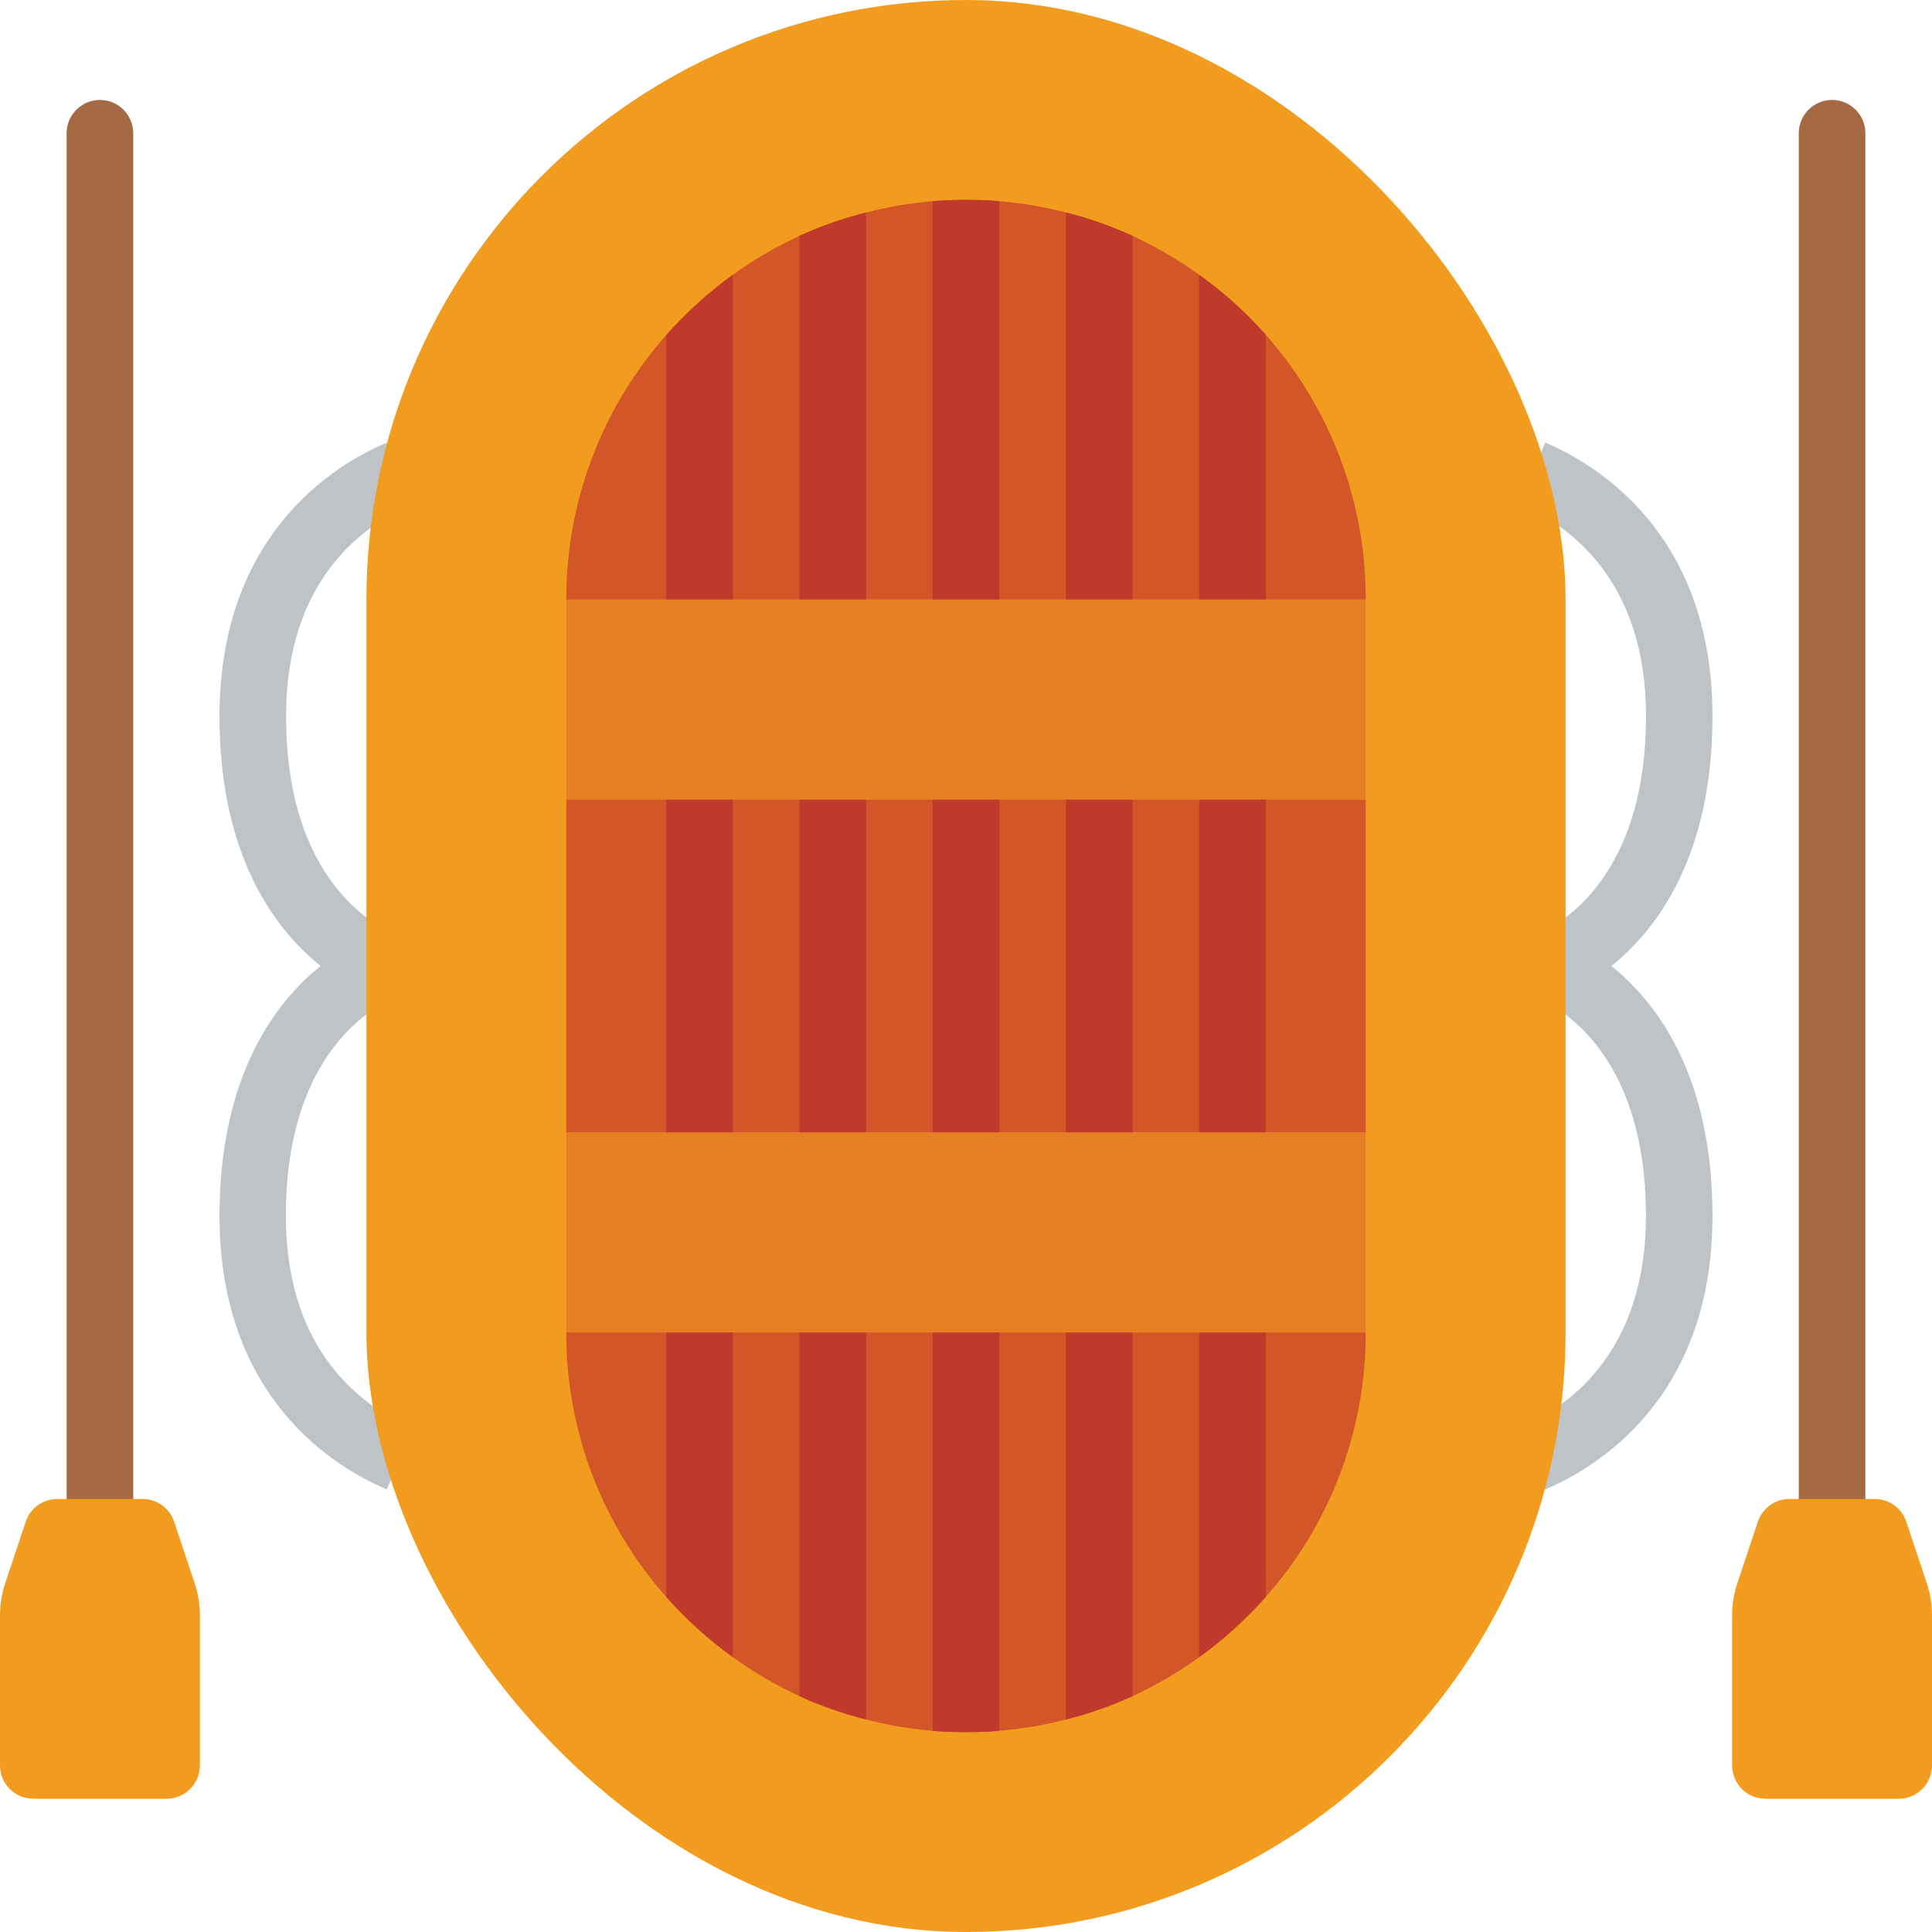 <svg height="512" viewBox="0 0 58 58" width="512" xmlns="http://www.w3.org/2000/svg"><g id="Page-1" fill="none" fill-rule="evenodd"><g id="060---Rubber-Dinghy" fill-rule="nonzero"><path id="Shape" d="m3 46c-.552 0-1-.448-1-1v-41c0-.552.448-1 1-1s1 .448 1 1v41c0 .552-.448 1-1 1z" fill="#a56a43"/><path id="Shape" d="m55 46c-.552 0-1-.448-1-1v-41c0-.552.448-1 1-1s1 .448 1 1v41c0 .552-.448 1-1 1z" fill="#a56a43"/><path id="Shape" d="m11.612 44.712c-1.512-.636-5.022-2.707-5.022-8.212 0-4.218 1.682-6.415 3.036-7.5-1.354-1.085-3.036-3.282-3.036-7.5 0-5.5 3.513-7.576 5.022-8.212l.776 1.844c-1.418.6-3.8 2.218-3.8 6.368 0 5.372 3.174 6.5 3.308 6.549.412.139.689.526.686.961-.004.433-.287.814-.7.944-.124.043-3.3 1.174-3.3 6.546 0 4.15 2.38 5.771 3.8 6.368z" fill="#bdc3c7"/><path id="Shape" d="m46.388 44.712-.776-1.844c1.418-.6 3.8-2.218 3.8-6.368 0-5.372-3.174-6.5-3.308-6.549-.414-.135-.693-.521-.69-.956.002-.435.285-.819.7-.949.124-.043 3.3-1.174 3.3-6.546 0-4.15-2.38-5.771-3.8-6.368l.776-1.844c1.51.636 5.02 2.712 5.02 8.212 0 4.218-1.682 6.415-3.036 7.5 1.354 1.085 3.036 3.282 3.036 7.5 0 5.505-3.51 7.576-5.022 8.212z" fill="#bdc3c7"/><rect id="Rectangle-path" fill="#f29c1f" height="58" rx="18" width="36" x="11"/><path id="Shape" d="m41 40c.008 2.925-1.06 5.751-3 7.94-.598.675-1.269 1.282-2 1.81-.627.453-1.297.845-2 1.17-.644.294-1.313.528-2 .7-.656.171-1.325.284-2 .34-.33.03-.66.04-1 .04s-.67-.01-1-.04c-.675-.056-1.344-.169-2-.34-.687-.172-1.356-.406-2-.7-.703-.325-1.373-.717-2-1.17-.731-.528-1.402-1.135-2-1.81-1.94-2.189-3.008-5.015-3-7.94z" fill="#d25627"/><path id="Rectangle-path" d="m17 24h24v10h-24z" fill="#d25627"/><path id="Shape" d="m41 18h-24c-.008-2.925 1.06-5.751 3-7.94.598-.675 1.269-1.282 2-1.81.627-.453 1.297-.845 2-1.17.644-.294 1.313-.528 2-.7.656-.171 1.325-.284 2-.34.33-.03.66-.04 1-.04s.67.01 1 .04c.675.056 1.344.169 2 .34.687.172 1.356.406 2 .7 1.295.603 2.476 1.425 3.49 2.43.17.17.34.35.51.54 1.94 2.193 3.008 5.022 3 7.95z" fill="#d25627"/><g fill="#c03a2b"><path id="Rectangle-path" d="m28 24h2v10h-2z"/><path id="Shape" d="m26 6.38v11.62h-2v-10.92c.644-.294 1.313-.528 2-.7z"/><path id="Rectangle-path" d="m24 24h2v10h-2z"/><path id="Shape" d="m26 40v11.62c-.687-.172-1.356-.406-2-.7v-10.92z"/><path id="Shape" d="m22 8.25v9.75h-2v-7.94c.598-.675 1.269-1.282 2-1.81z"/><path id="Rectangle-path" d="m20 24h2v10h-2z"/><path id="Shape" d="m22 40v9.75c-.731-.528-1.402-1.135-2-1.81v-7.94z"/><path id="Shape" d="m38 10.05v7.95h-2v-9.75c.53.379 1.028.8 1.49 1.26.17.17.34.35.51.54z"/><path id="Rectangle-path" d="m36 24h2v10h-2z"/><path id="Shape" d="m38 40v7.94c-.598.675-1.269 1.282-2 1.81v-9.75z"/><path id="Shape" d="m34 7.08v10.92h-2v-11.62c.687.172 1.356.406 2 .7z"/><path id="Rectangle-path" d="m32 24h2v10h-2z"/><path id="Shape" d="m34 40v10.92c-.644.294-1.313.528-2 .7v-11.62z"/><path id="Shape" d="m30 6.04v11.96h-2v-11.96c.33-.03.66-.04 1-.04s.67.01 1 .04z"/><path id="Shape" d="m30 40v11.96c-.33.03-.66.04-1 .04s-.67-.01-1-.04v-11.96z"/></g><path id="Shape" d="m5 54h-4c-.552 0-1-.448-1-1v-4.513c-0-.323.052-.643.154-.949l.618-1.854c.136-.409.518-.684.949-.684h2.558c.431-0.0.813.275.949.684l.618 1.854c.102.306.154.626.154.949v4.513c0 .552-.448 1-1 1z" fill="#f29c1f"/><path id="Shape" d="m57 54h-4c-.552 0-1-.448-1-1v-4.513c-0-.323.052-.643.154-.949l.618-1.854c.136-.409.518-.684.949-.684h2.558c.431-0.0.813.275.949.684l.618 1.854c.102.306.154.626.154.949v4.513c0 .552-.448 1-1 1z" fill="#f29c1f"/><path id="Rectangle-path" d="m17 18h24v6h-24z" fill="#e57e25"/><path id="Rectangle-path" d="m17 34h24v6h-24z" fill="#e57e25"/></g></g></svg>